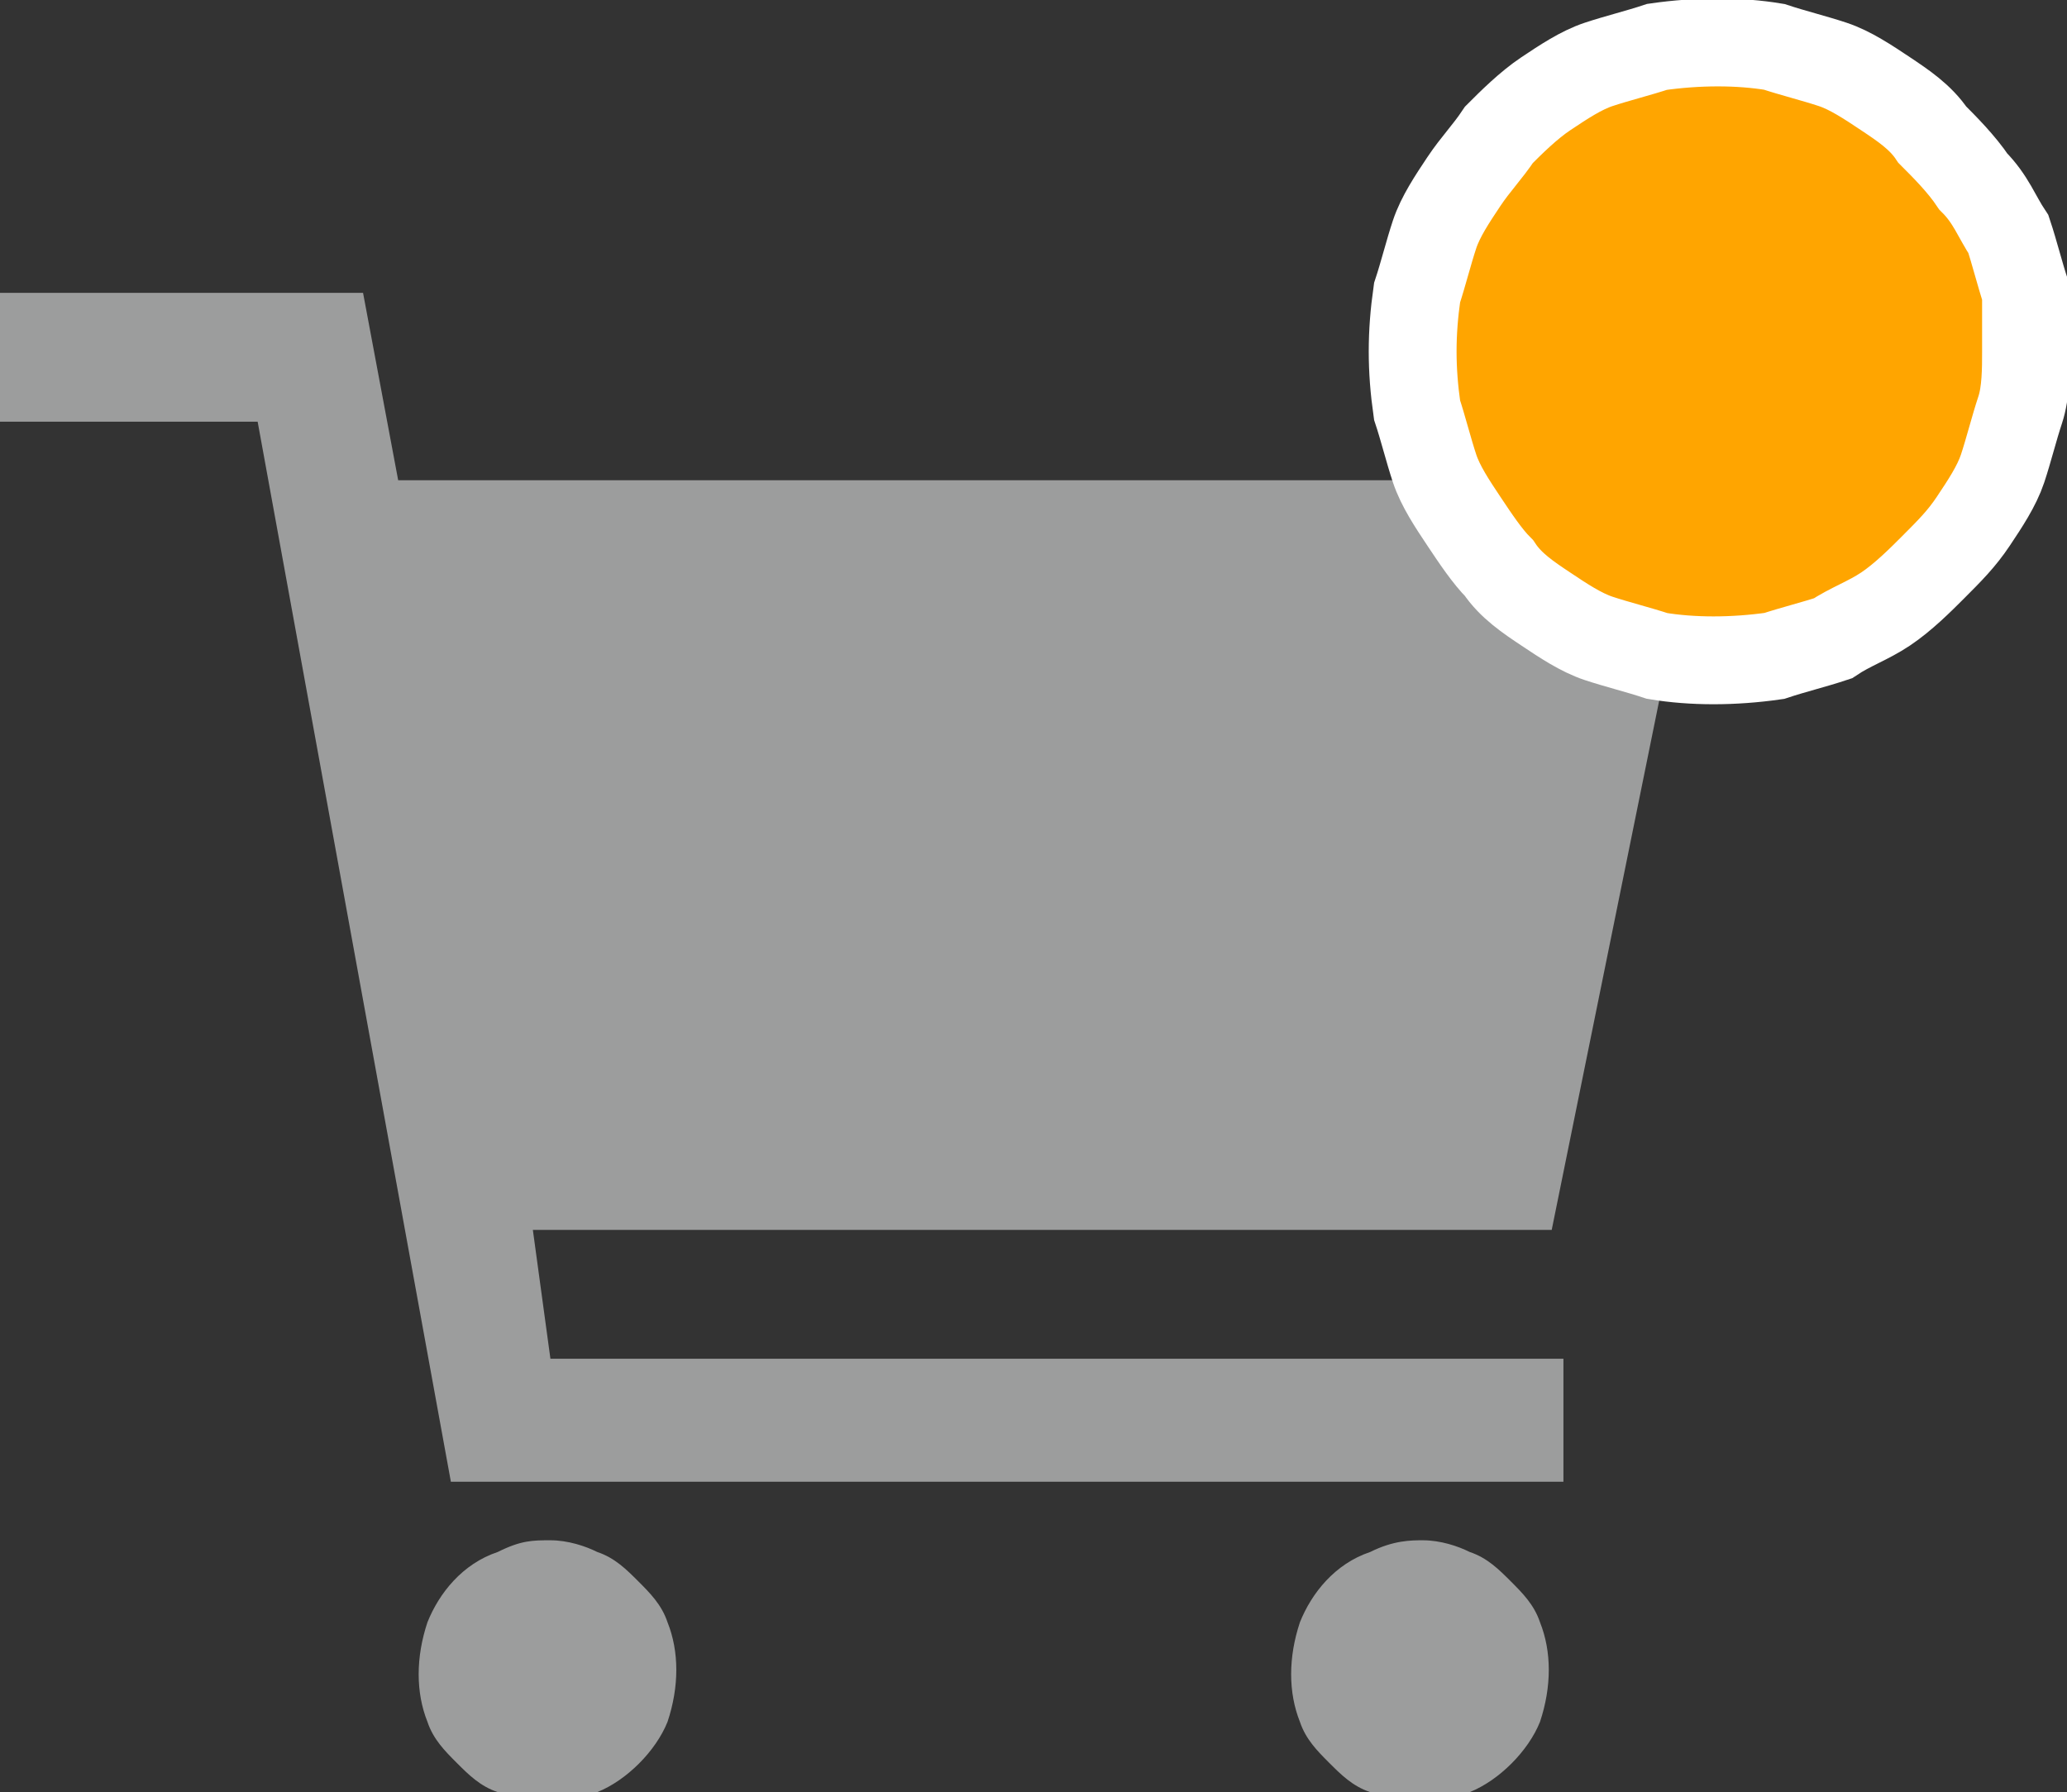 <?xml version="1.0" encoding="utf-8"?>
<!-- Generator: Adobe Illustrator 23.0.1, SVG Export Plug-In . SVG Version: 6.00 Build 0)  -->
<svg version="1.1" id="Layer_1" xmlns="http://www.w3.org/2000/svg" xmlns:xlink="http://www.w3.org/1999/xlink" x="0px" y="0px"
	 viewBox="0 0 35.3 30.6" style="enable-background:new 0 0 35.3 30.6;" xml:space="preserve">
<rect x="0" y="0" width="35.3" height="30.6" fill="#333333" stroke="none"/>
<style type="text/css">
	.st0{fill:#9C9D9D;}
	.st1{fill:#FFA500;}
	.st2{fill:none;stroke:#FFFFFF;stroke-width:1.5;}
</style>
<title>Asset 6</title>
<g>
	<g id="Layer_1-2">
		<path class="st0" d="M9.4,26.3c0.3,0,0.6,0.1,0.8,0.2c0.3,0.1,0.5,0.3,0.7,0.5c0.2,0.2,0.4,0.4,0.5,0.7c0.2,0.5,0.2,1.1,0,1.7
			c-0.2,0.5-0.7,1-1.2,1.2c-0.5,0.2-1.1,0.2-1.7,0c-0.3-0.1-0.5-0.3-0.7-0.5c-0.2-0.2-0.4-0.4-0.5-0.7c-0.2-0.5-0.2-1.1,0-1.7
			c0.2-0.5,0.6-1,1.2-1.2C8.9,26.3,9.1,26.3,9.4,26.3z"/>
		<path class="st0" d="M24.3,26.3c0.3,0,0.6,0.1,0.8,0.2c0.3,0.1,0.5,0.3,0.7,0.5c0.2,0.2,0.4,0.4,0.5,0.7c0.2,0.5,0.2,1.1,0,1.7
			c-0.2,0.5-0.7,1-1.2,1.2c-0.5,0.2-1.1,0.2-1.7,0c-0.3-0.1-0.5-0.3-0.7-0.5c-0.2-0.2-0.4-0.4-0.5-0.7c-0.2-0.5-0.2-1.1,0-1.7
			c0.2-0.5,0.6-1,1.2-1.2C23.8,26.3,24.1,26.3,24.3,26.3z"/>
		<polygon class="st0" points="9.1,21 26.5,21 29.1,8.2 6.8,8.2 6.2,5 0,5 0,7.2 4.4,7.2 7.7,25.3 26.7,25.3 26.7,23.2 9.4,23.2 		
			"/>
		<path class="st1" d="M34.6,6c0,0.3,0,0.7-0.1,1c-0.1,0.3-0.2,0.7-0.3,1c-0.1,0.3-0.3,0.6-0.5,0.9c-0.2,0.3-0.4,0.5-0.7,0.8
			c-0.2,0.2-0.5,0.5-0.8,0.7c-0.3,0.2-0.6,0.3-0.9,0.5c-0.3,0.1-0.7,0.2-1,0.3c-0.7,0.1-1.4,0.1-2,0c-0.3-0.1-0.7-0.2-1-0.3
			c-0.3-0.1-0.6-0.3-0.9-0.5c-0.3-0.2-0.6-0.4-0.8-0.7c-0.2-0.2-0.4-0.5-0.6-0.8c-0.2-0.3-0.4-0.6-0.5-0.9c-0.1-0.3-0.2-0.7-0.3-1
			c-0.1-0.7-0.1-1.3,0-2c0.1-0.3,0.2-0.7,0.3-1c0.1-0.3,0.3-0.6,0.5-0.9c0.2-0.3,0.4-0.5,0.6-0.8c0.2-0.2,0.5-0.5,0.8-0.7
			c0.3-0.2,0.6-0.4,0.9-0.5c0.3-0.1,0.7-0.2,1-0.3c0.7-0.1,1.4-0.1,2,0c0.3,0.1,0.7,0.2,1,0.3c0.3,0.1,0.6,0.3,0.9,0.5
			c0.3,0.2,0.6,0.4,0.8,0.7c0.2,0.2,0.5,0.5,0.7,0.8C34,3.4,34.1,3.7,34.3,4c0.1,0.3,0.2,0.7,0.3,1C34.6,5.3,34.6,5.7,34.6,6z"/>
		<path class="st2" d="M34.6,6c0,0.3,0,0.7-0.1,1c-0.1,0.3-0.2,0.7-0.3,1c-0.1,0.3-0.3,0.6-0.5,0.9c-0.2,0.3-0.4,0.5-0.7,0.8
			c-0.2,0.2-0.5,0.5-0.8,0.7c-0.3,0.2-0.6,0.3-0.9,0.5c-0.3,0.1-0.7,0.2-1,0.3c-0.7,0.1-1.4,0.1-2,0c-0.3-0.1-0.7-0.2-1-0.3
			c-0.3-0.1-0.6-0.3-0.9-0.5c-0.3-0.2-0.6-0.4-0.8-0.7c-0.2-0.2-0.4-0.5-0.6-0.8c-0.2-0.3-0.4-0.6-0.5-0.9c-0.1-0.3-0.2-0.7-0.3-1
			c-0.1-0.7-0.1-1.3,0-2c0.1-0.3,0.2-0.7,0.3-1c0.1-0.3,0.3-0.6,0.5-0.9c0.2-0.3,0.4-0.5,0.6-0.8c0.2-0.2,0.5-0.5,0.8-0.7
			c0.3-0.2,0.6-0.4,0.9-0.5c0.3-0.1,0.7-0.2,1-0.3c0.7-0.1,1.4-0.1,2,0c0.3,0.1,0.7,0.2,1,0.3c0.3,0.1,0.6,0.3,0.9,0.5
			c0.3,0.2,0.6,0.4,0.8,0.7c0.2,0.2,0.5,0.5,0.7,0.8C34,3.4,34.1,3.7,34.3,4c0.1,0.3,0.2,0.7,0.3,1C34.6,5.3,34.6,5.7,34.6,6z"/>
	</g>
</g>
</svg>
